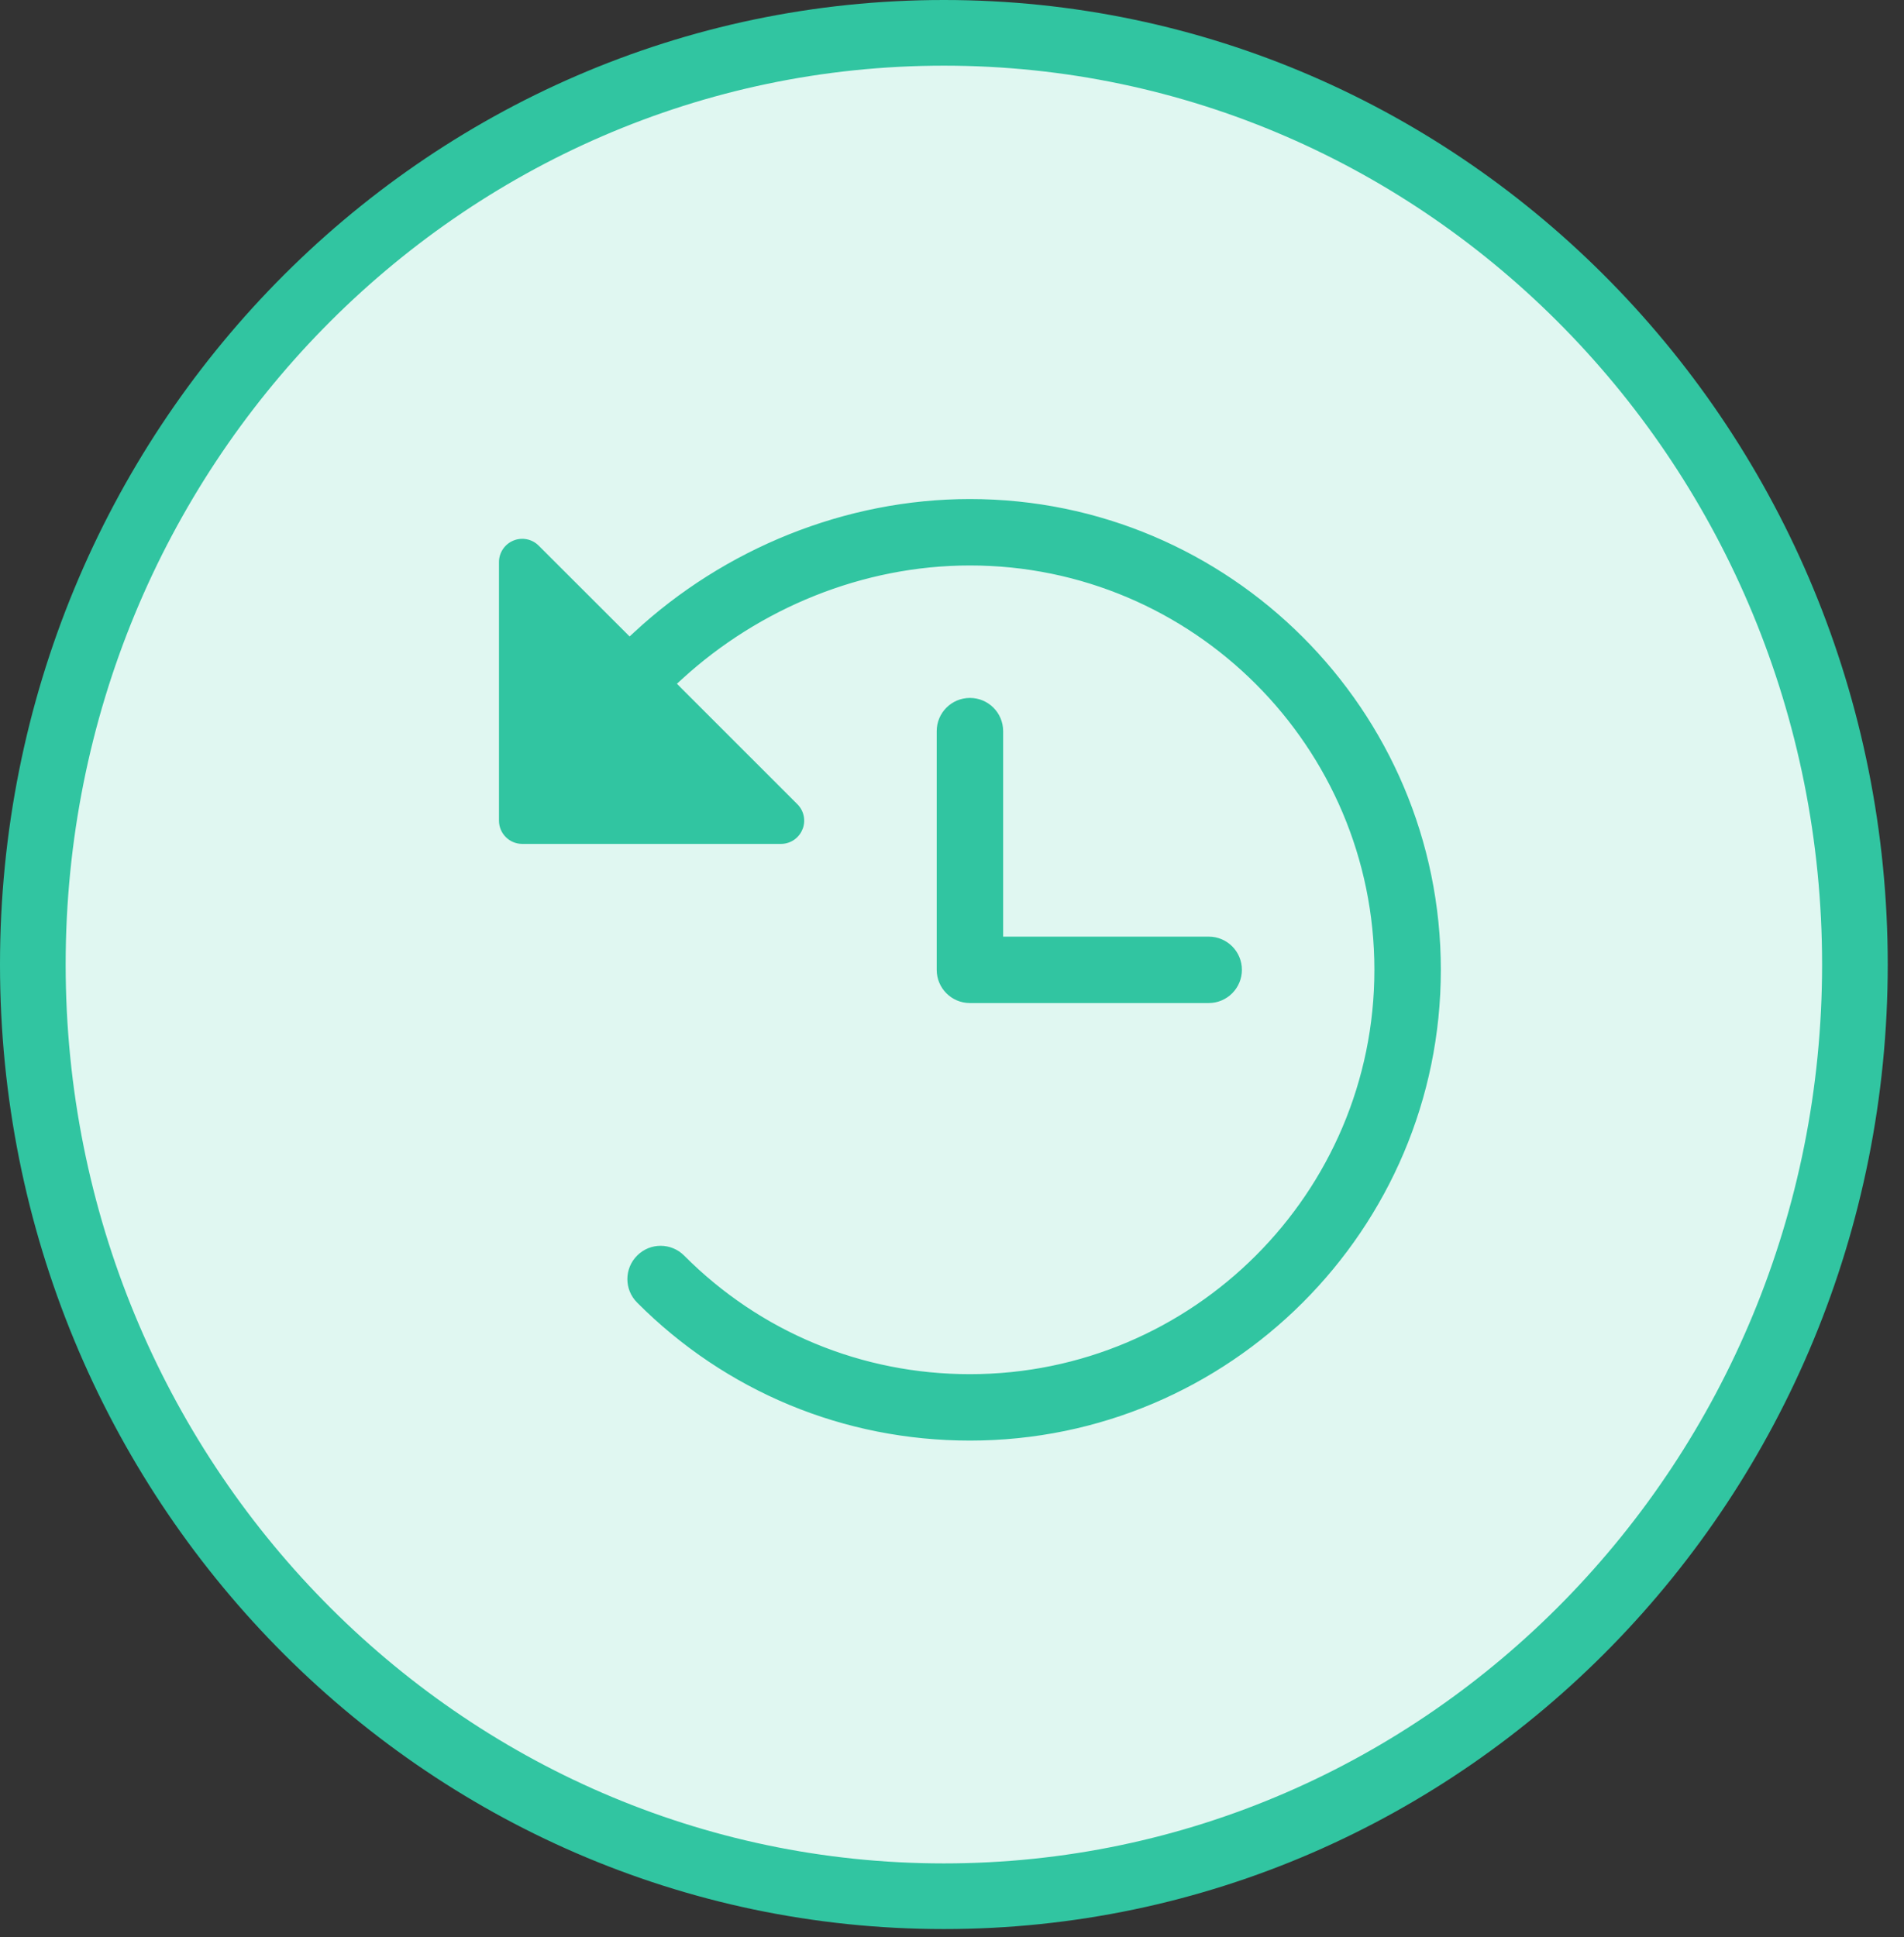 <svg width="58" height="59" viewBox="0 0 58 59" fill="none" xmlns="http://www.w3.org/2000/svg">
  <rect x="0" y="0" width="58" height="59" fill="#333333" stroke="none"/>
  <path d="M56.505 29.378C56.505 45.071 44.059 57.756 28.752 57.756C13.445 57.756 1 45.071 1 29.378C1 13.685 13.445 1 28.752 1C44.059 1 56.505 13.685 56.505 29.378Z" fill="#E0F7F1" stroke="#31C5A1" stroke-width="2"/>
  <g clip-path="url(#clip0)">
  <path d="M30.658 28.328V28.428H30.758H36.819C37.434 28.428 37.931 28.925 37.931 29.539C37.931 30.153 37.434 30.651 36.819 30.651H29.546C28.931 30.651 28.434 30.153 28.434 29.539V22.27C28.434 21.656 28.931 21.158 29.546 21.158C30.161 21.158 30.658 21.656 30.658 22.27V28.328Z" fill="#31C5A1" stroke="#E0F7F1" stroke-width="0.2"/>
  <path d="M19.114 19.179L19.182 19.247L19.252 19.182C22.008 16.628 25.717 15.1 29.546 15.1C37.511 15.1 43.991 21.577 43.991 29.539C43.991 37.501 37.511 43.978 29.546 43.978C25.681 43.978 22.056 42.474 19.335 39.743C18.901 39.307 18.904 38.603 19.34 38.17L19.34 38.17C19.773 37.736 20.478 37.737 20.912 38.173L20.912 38.173C23.211 40.482 26.278 41.755 29.546 41.755C36.285 41.755 41.767 36.275 41.767 29.539C41.767 22.803 36.285 17.323 29.546 17.323C26.306 17.323 23.18 18.618 20.842 20.759L20.765 20.829L20.838 20.903L24.36 24.424L24.36 24.424C24.592 24.655 24.661 25.003 24.536 25.305L24.535 25.305C24.41 25.607 24.116 25.804 23.788 25.804H15.909C15.463 25.804 15.1 25.442 15.1 24.996V17.12C15.1 16.794 15.297 16.498 15.6 16.373L15.6 16.373C15.902 16.248 16.249 16.317 16.481 16.549C16.481 16.549 16.481 16.549 16.481 16.549L19.114 19.179Z" fill="#31C5A1" stroke="#E0F7F1" stroke-width="0.2"/>
  </g>
  <defs>
  <clipPath id="clip0">
  <rect width="29.091" height="29.078" fill="white" transform="translate(15 15)"/>
  </clipPath>
  </defs>
  </svg>
